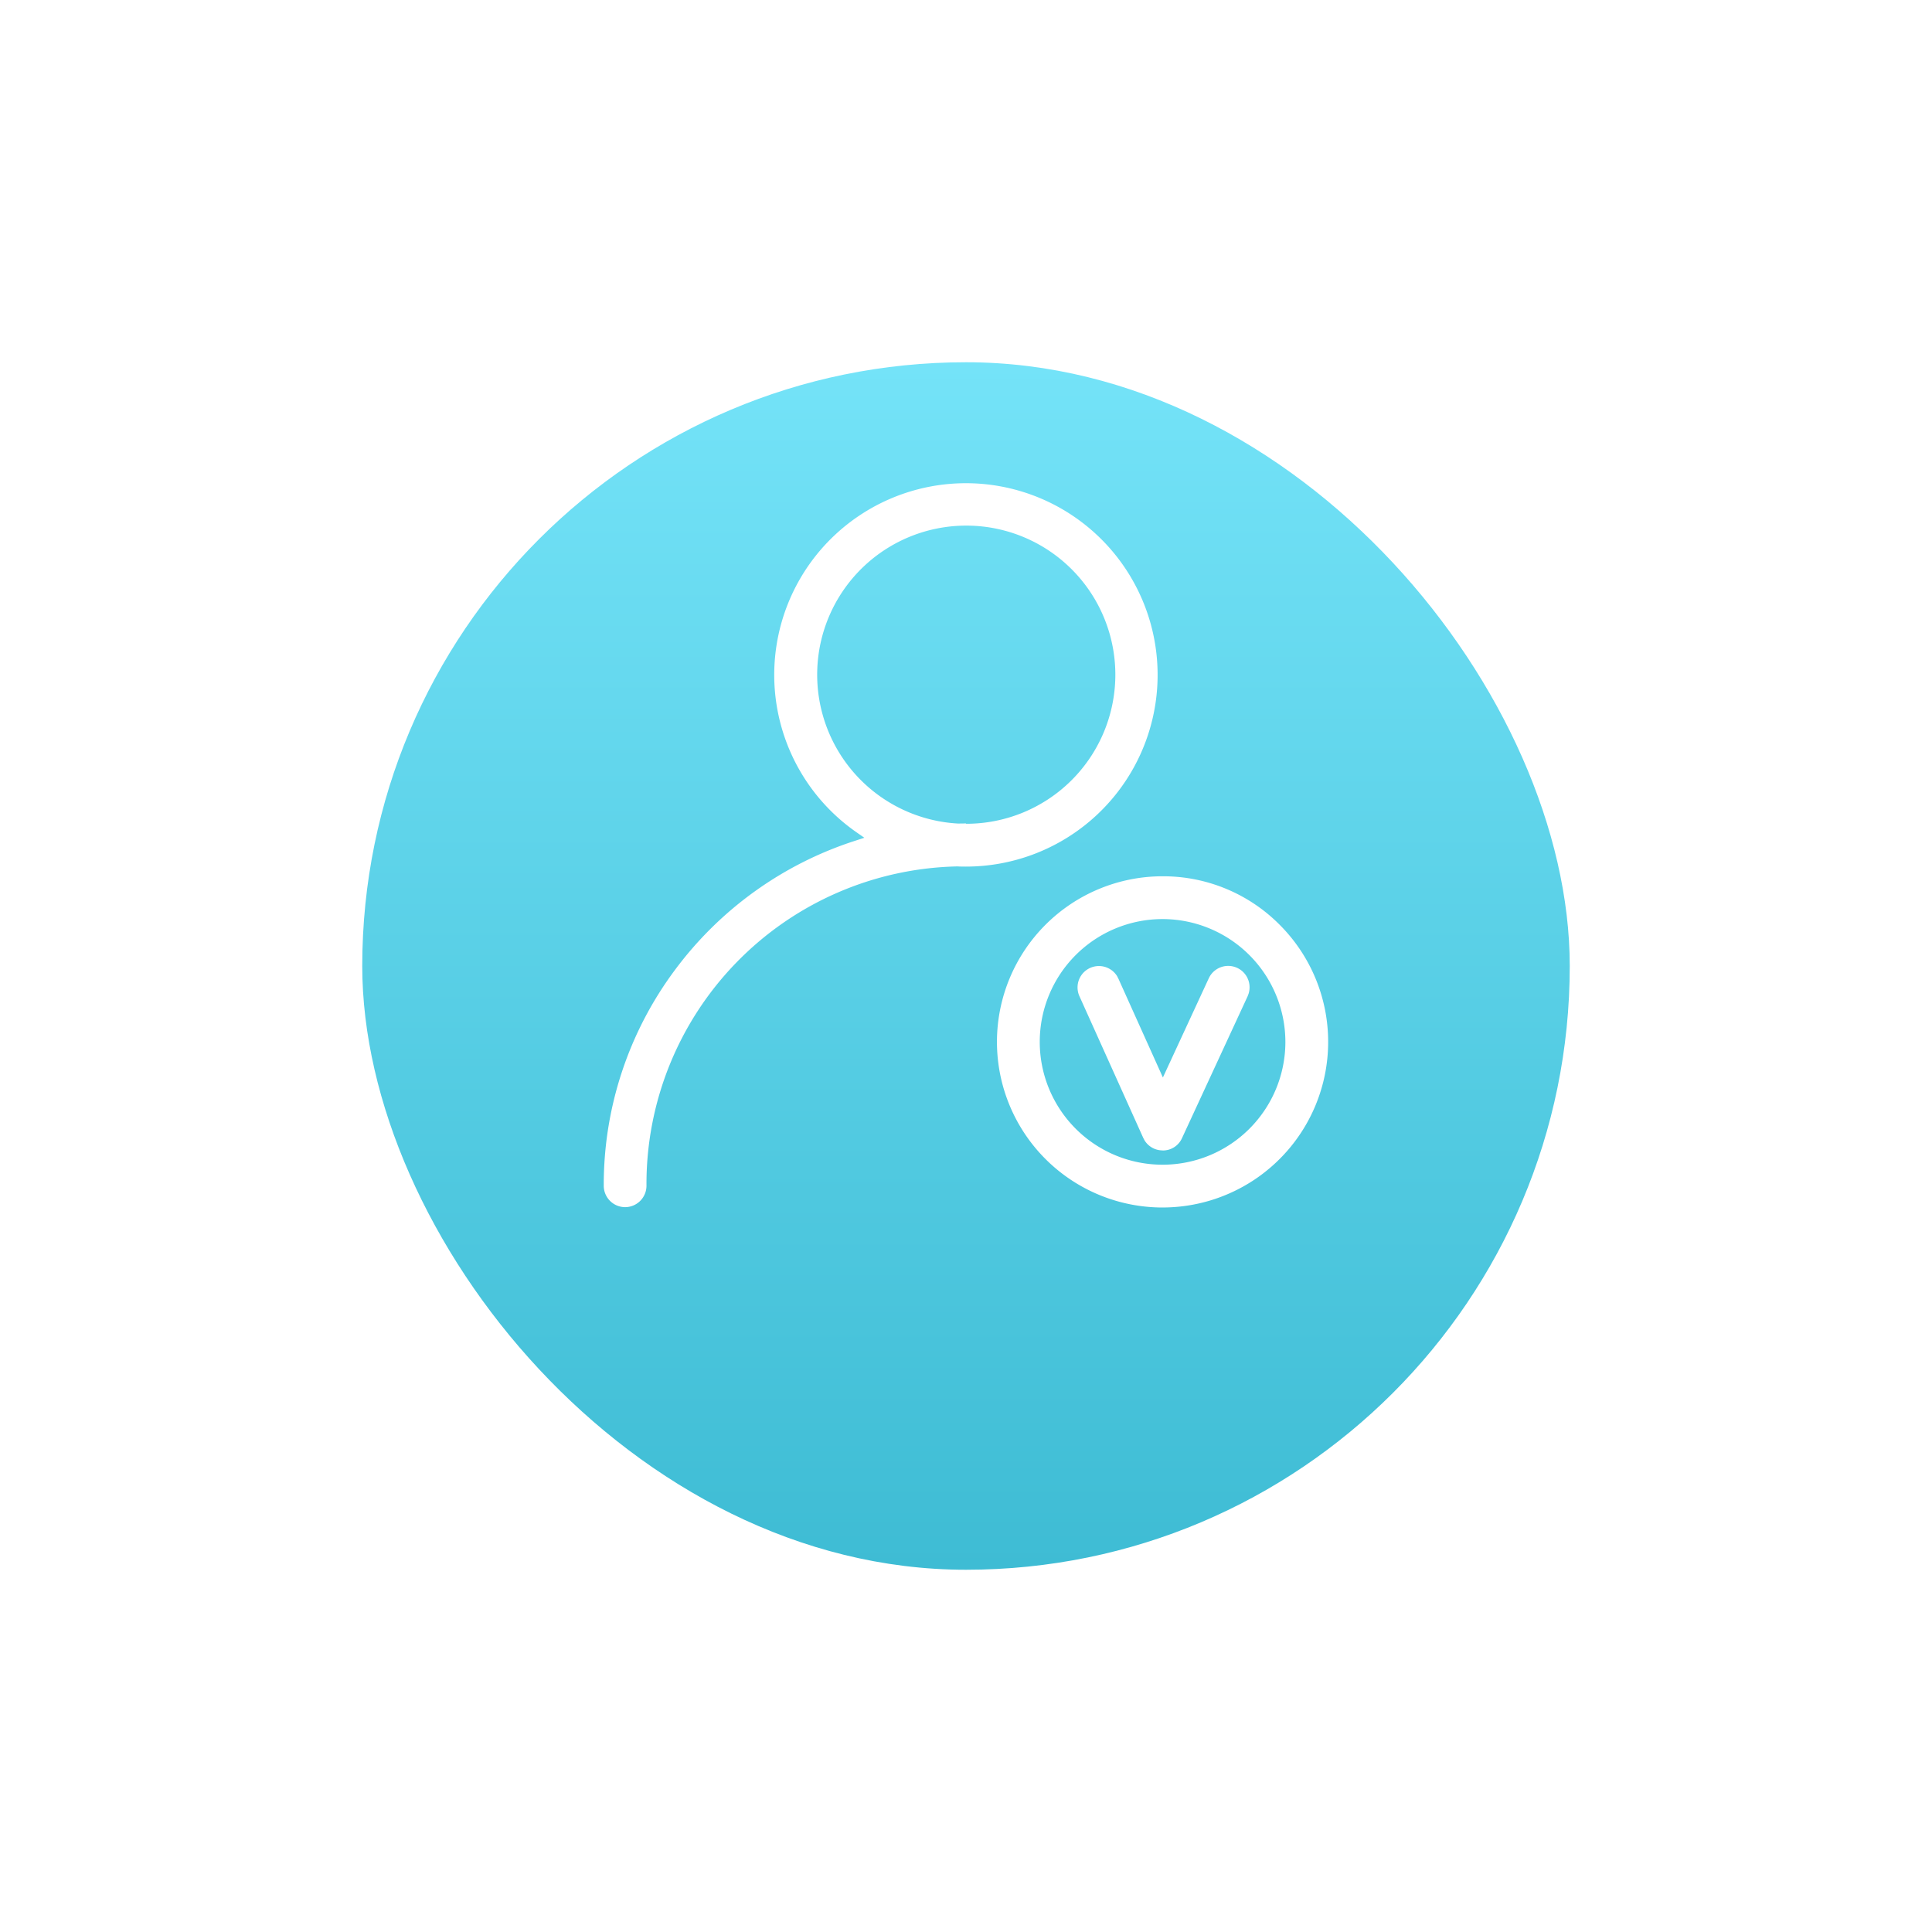 <svg xmlns="http://www.w3.org/2000/svg" xmlns:xlink="http://www.w3.org/1999/xlink" width="128" height="128" viewBox="0 0 128 128"><defs><style>.a{fill:url(#a);}.b{fill:#fff;}.c{filter:url(#b);}</style><linearGradient id="a" x1="0.5" x2="0.5" y2="1" gradientUnits="objectBoundingBox"><stop offset="0" stop-color="#74e3f8"/><stop offset="1" stop-color="#3ebcd4"/></linearGradient><filter id="b" x="0" y="0" width="128" height="128" filterUnits="userSpaceOnUse"><feOffset dy="8" input="SourceAlpha"/><feGaussianBlur stdDeviation="8" result="c"/><feFlood flood-color="#3ebcd4" flood-opacity="0.322"/><feComposite operator="in" in2="c"/><feComposite in="SourceGraphic"/></filter></defs><g transform="translate(-972 -202)"><g class="c" transform="matrix(1, 0, 0, 1, 972, 202)"><rect class="a" width="80" height="80" rx="40" transform="translate(24 16)"/></g><path class="b" d="M613.131,672.523a10.972,10.972,0,0,1,0-21.944h.015a10.864,10.864,0,0,1,7.743,3.213,10.972,10.972,0,0,1-7.762,18.73Zm0-19.109a8.137,8.137,0,1,0,8.137,8.137A8.146,8.146,0,0,0,613.135,653.414ZM577.525,672.5a1.419,1.419,0,0,1-1.417-1.417,23.806,23.806,0,0,1,4.7-14.274,24.05,24.05,0,0,1,11.951-8.582l.615-.2-.53-.369a12.7,12.7,0,1,1,7.261,2.279h0c-.184,0-.371,0-.556-.012h-.022a21.043,21.043,0,0,0-20.588,21.156A1.419,1.419,0,0,1,577.525,672.5Zm22.582-25.4a9.877,9.877,0,1,0-.526-.015h.011l.515-.007Zm13.029,21.64a1.4,1.4,0,0,1-1.2-.667l-.092-.177-4.225-9.381a1.417,1.417,0,0,1,2.5-1.32l.085.165,2.949,6.549,3.039-6.57a1.417,1.417,0,0,1,2.635,1.029l-.066.172-4.338,9.378A1.386,1.386,0,0,1,613.136,668.745Z" transform="translate(435.892 -390.523)"/></g></svg>